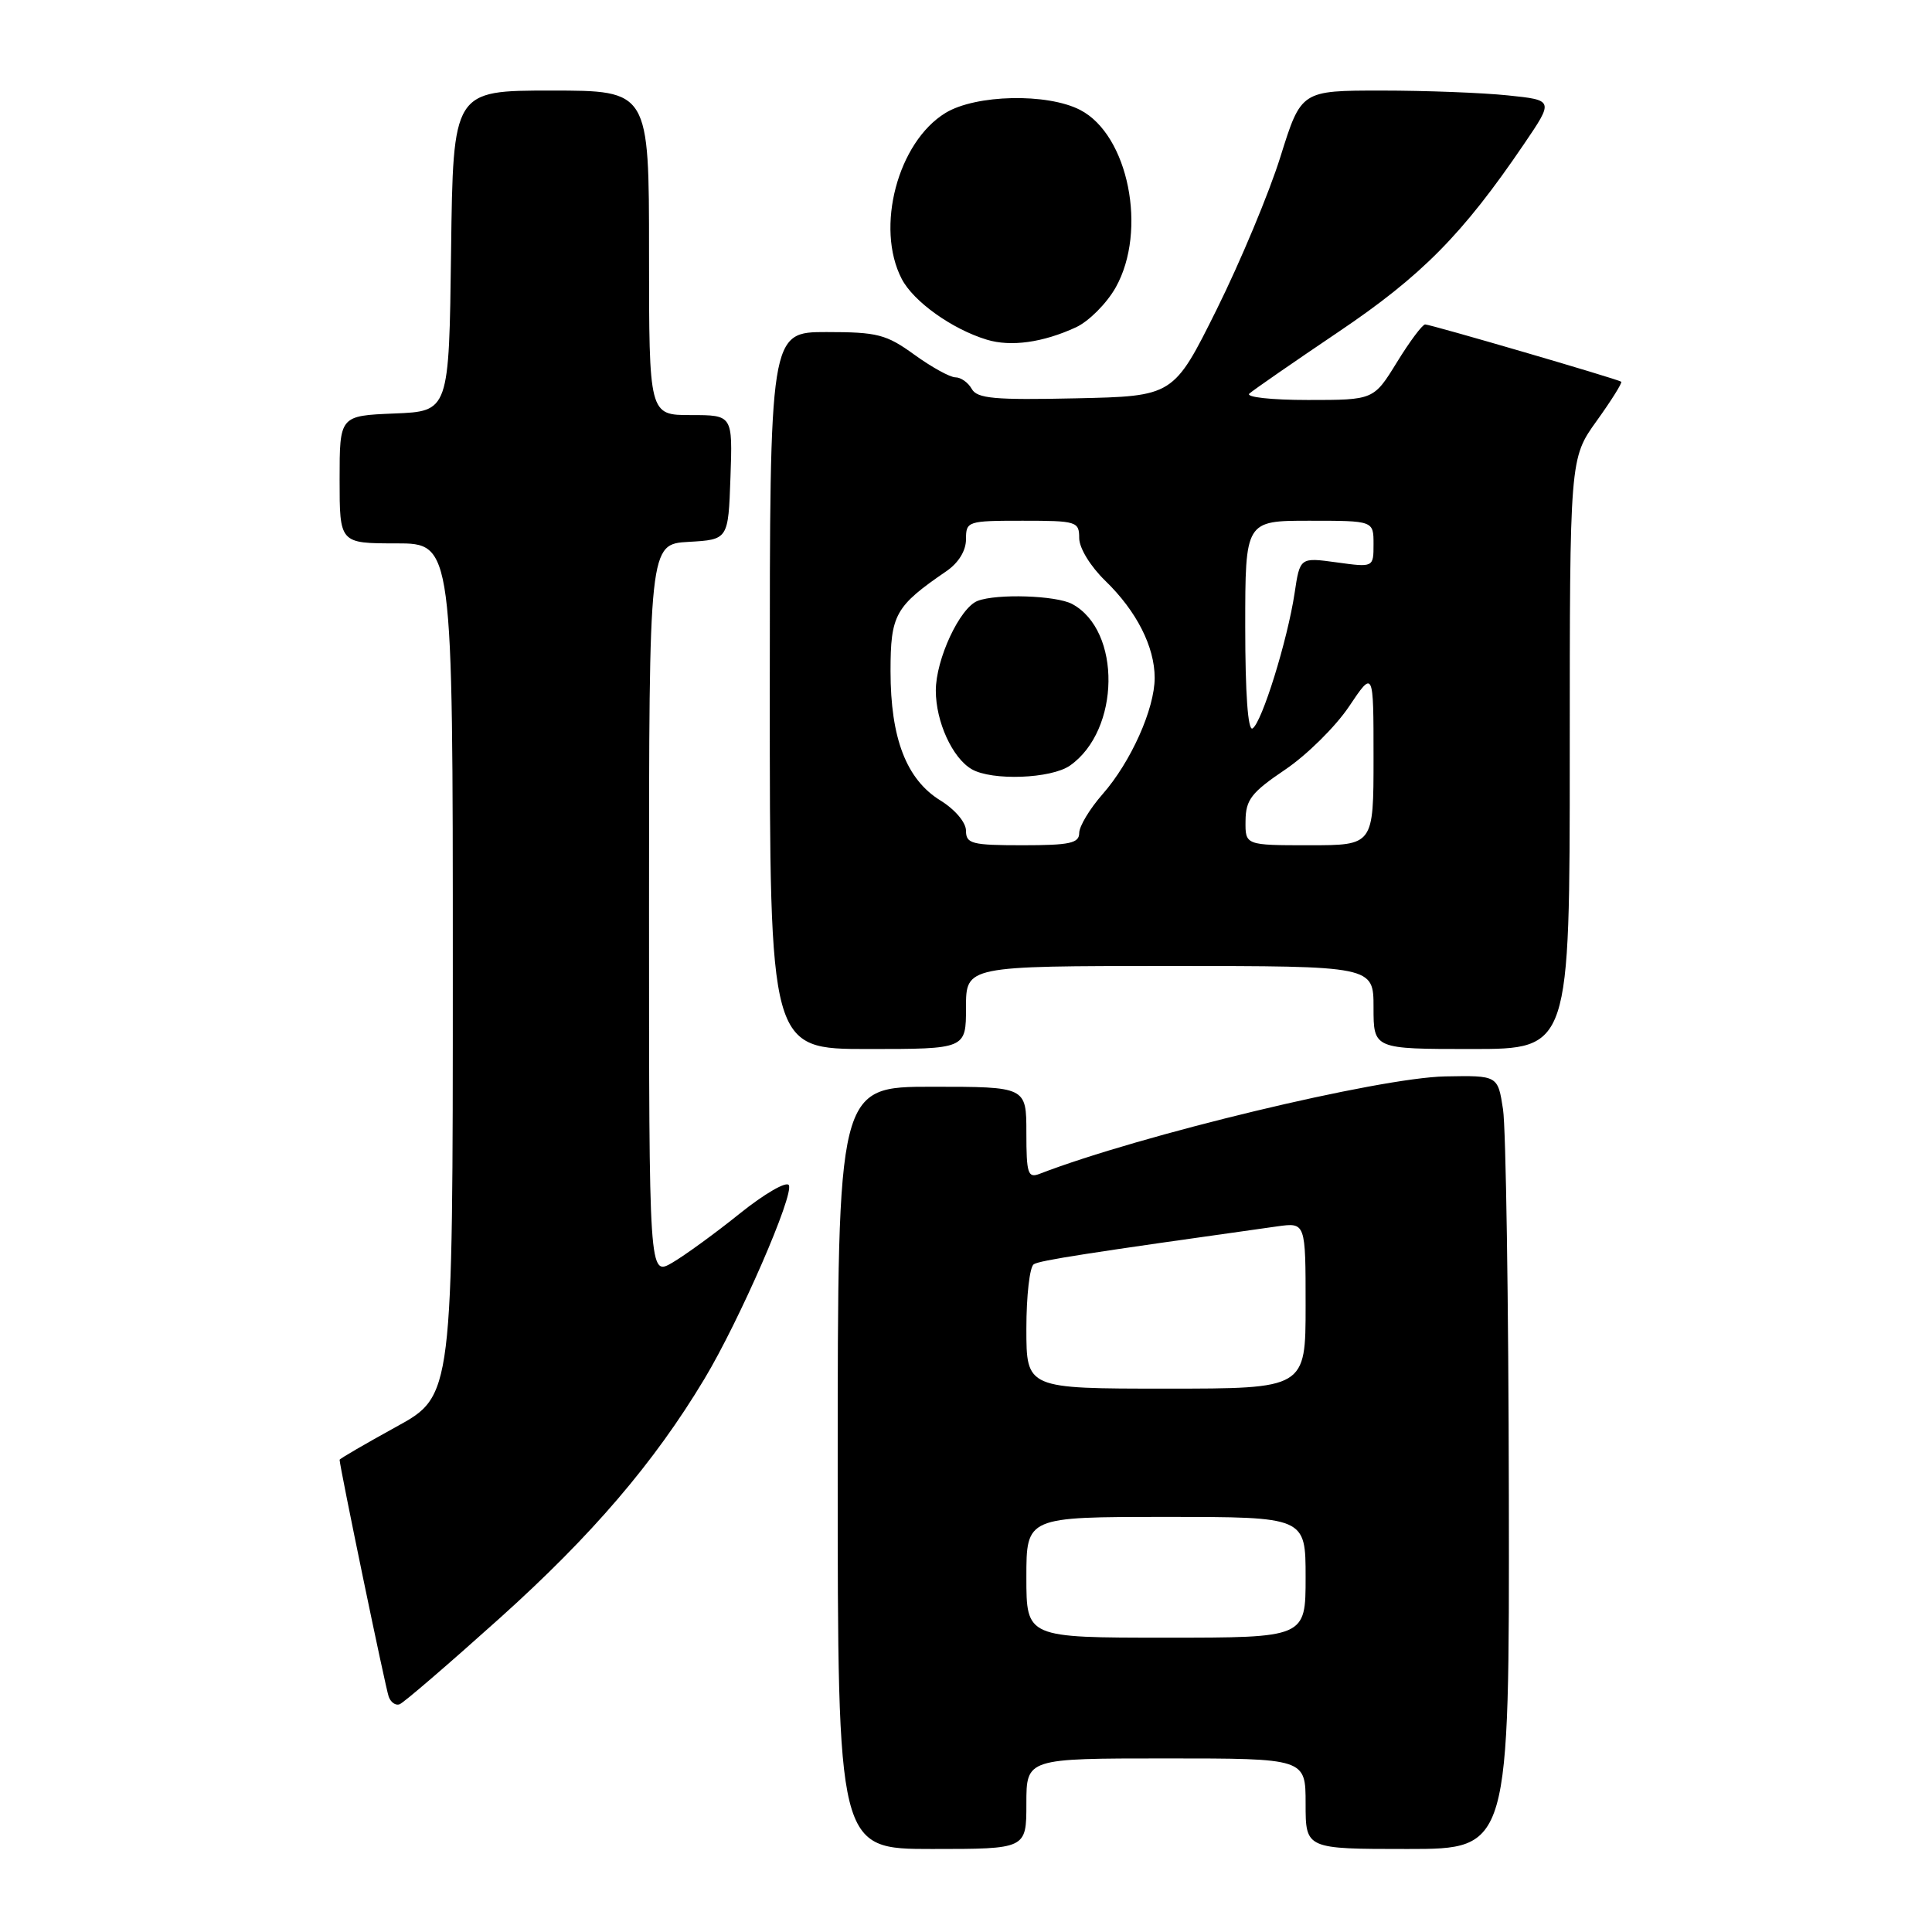 <?xml version="1.0" encoding="UTF-8" standalone="no"?>
<!DOCTYPE svg PUBLIC "-//W3C//DTD SVG 1.1//EN" "http://www.w3.org/Graphics/SVG/1.1/DTD/svg11.dtd" >
<svg xmlns="http://www.w3.org/2000/svg" xmlns:xlink="http://www.w3.org/1999/xlink" version="1.1" viewBox="0 0 256 256">
 <g >
 <path fill="currentColor"
d=" M 136.00 239.00 C 136.00 233.00 136.00 233.00 154.50 233.00 C 173.00 233.00 173.00 233.00 173.00 239.00 C 173.00 245.00 173.00 245.00 186.50 245.00 C 200.00 245.00 200.00 245.00 199.93 198.25 C 199.89 172.54 199.54 149.47 199.16 147.00 C 198.47 142.50 198.47 142.50 191.49 142.63 C 182.69 142.80 151.06 150.40 137.75 155.54 C 136.20 156.14 136.00 155.51 136.00 150.11 C 136.00 144.00 136.00 144.00 123.50 144.00 C 111.00 144.00 111.00 144.00 111.00 194.50 C 111.00 245.00 111.00 245.00 123.50 245.00 C 136.00 245.00 136.00 245.00 136.00 239.00 Z  M 66.19 214.44 C 78.42 203.46 86.69 193.80 93.34 182.71 C 97.98 174.99 105.27 158.24 104.52 157.03 C 104.19 156.50 101.28 158.19 98.05 160.78 C 94.82 163.38 90.79 166.31 89.09 167.31 C 86.00 169.11 86.00 169.11 86.00 120.61 C 86.00 72.10 86.00 72.10 91.25 71.80 C 96.50 71.50 96.50 71.50 96.79 63.25 C 97.08 55.00 97.08 55.00 91.54 55.00 C 86.00 55.00 86.00 55.00 86.00 33.50 C 86.00 12.00 86.00 12.00 73.02 12.00 C 60.04 12.00 60.04 12.00 59.77 33.25 C 59.50 54.50 59.50 54.50 52.25 54.79 C 45.00 55.09 45.00 55.09 45.00 63.54 C 45.00 72.00 45.00 72.00 52.50 72.00 C 60.00 72.00 60.00 72.00 60.00 128.47 C 60.00 184.95 60.00 184.95 52.50 189.06 C 48.38 191.33 45.00 193.29 45.00 193.43 C 45.00 194.30 51.10 223.75 51.51 224.83 C 51.78 225.57 52.42 226.02 52.94 225.83 C 53.46 225.65 59.42 220.52 66.19 214.44 Z  M 128.00 133.50 C 128.00 128.00 128.00 128.00 155.00 128.00 C 182.00 128.00 182.00 128.00 182.00 133.50 C 182.00 139.00 182.00 139.00 195.00 139.00 C 208.00 139.00 208.00 139.00 208.00 99.87 C 208.00 60.74 208.00 60.74 211.57 55.77 C 213.53 53.04 214.99 50.70 214.82 50.58 C 214.30 50.21 189.56 42.99 188.84 42.99 C 188.47 43.00 186.79 45.25 185.10 48.00 C 182.02 53.00 182.02 53.00 173.31 53.00 C 168.44 53.00 165.02 52.62 165.55 52.15 C 166.07 51.68 171.38 48.01 177.35 43.98 C 188.38 36.55 193.83 31.03 201.93 19.10 C 205.89 13.27 205.89 13.27 199.80 12.64 C 196.45 12.29 188.92 12.00 183.06 12.00 C 172.41 12.00 172.41 12.00 169.67 20.75 C 168.17 25.56 164.36 34.67 161.22 41.00 C 155.50 52.50 155.50 52.50 142.56 52.78 C 131.77 53.02 129.47 52.81 128.76 51.53 C 128.29 50.69 127.32 50.00 126.60 50.00 C 125.89 50.00 123.44 48.65 121.16 47.00 C 117.43 44.30 116.26 44.00 109.51 44.00 C 102.00 44.00 102.00 44.00 102.00 91.50 C 102.00 139.00 102.00 139.00 115.00 139.00 C 128.00 139.00 128.00 139.00 128.00 133.50 Z  M 142.59 43.36 C 144.28 42.57 146.65 40.20 147.84 38.08 C 152.06 30.56 149.52 17.87 143.13 14.57 C 138.76 12.31 129.30 12.52 125.29 14.96 C 118.96 18.82 115.96 30.16 119.48 36.95 C 121.03 39.95 126.14 43.61 130.76 45.01 C 133.94 45.98 138.21 45.39 142.59 43.36 Z  M 136.00 209.00 C 136.00 201.00 136.00 201.00 154.50 201.00 C 173.00 201.00 173.00 201.00 173.00 209.00 C 173.00 217.00 173.00 217.00 154.50 217.00 C 136.00 217.00 136.00 217.00 136.00 209.00 Z  M 136.00 176.06 C 136.00 171.69 136.44 167.85 136.98 167.52 C 137.81 167.00 144.09 166.03 169.25 162.50 C 173.00 161.98 173.00 161.98 173.00 172.99 C 173.00 184.00 173.00 184.00 154.50 184.00 C 136.00 184.00 136.00 184.00 136.00 176.06 Z  M 128.00 110.08 C 128.00 108.98 126.56 107.27 124.60 106.06 C 120.10 103.28 118.00 97.83 118.00 88.93 C 118.00 81.44 118.61 80.34 125.38 75.70 C 127.01 74.59 128.00 72.98 128.00 71.45 C 128.00 69.07 128.20 69.00 135.50 69.00 C 142.66 69.00 143.00 69.10 143.00 71.30 C 143.00 72.62 144.49 75.05 146.46 76.96 C 150.60 80.97 153.00 85.70 153.00 89.82 C 153.00 93.92 149.85 100.96 146.10 105.23 C 144.39 107.18 143.00 109.49 143.00 110.38 C 143.00 111.73 141.74 112.00 135.50 112.00 C 128.77 112.00 128.00 111.80 128.00 110.08 Z  M 141.78 101.44 C 148.45 96.77 148.61 83.54 142.06 80.03 C 139.94 78.90 132.10 78.64 129.54 79.62 C 127.18 80.53 124.00 87.35 124.00 91.51 C 124.00 95.62 126.19 100.43 128.75 101.92 C 131.43 103.48 139.28 103.19 141.78 101.44 Z  M 165.04 108.75 C 165.07 105.96 165.82 105.00 170.29 101.98 C 173.15 100.05 176.96 96.29 178.75 93.62 C 182.00 88.77 182.00 88.77 182.00 100.39 C 182.00 112.00 182.00 112.00 173.50 112.00 C 165.00 112.00 165.00 112.00 165.04 108.75 Z  M 165.00 83.06 C 165.00 69.00 165.00 69.00 173.50 69.00 C 182.00 69.00 182.00 69.00 182.00 72.09 C 182.00 75.19 182.00 75.19 177.13 74.52 C 172.25 73.85 172.25 73.85 171.54 78.60 C 170.60 84.83 167.21 95.75 165.97 96.52 C 165.36 96.90 165.00 91.92 165.00 83.06 Z "/>
</g>
</svg>